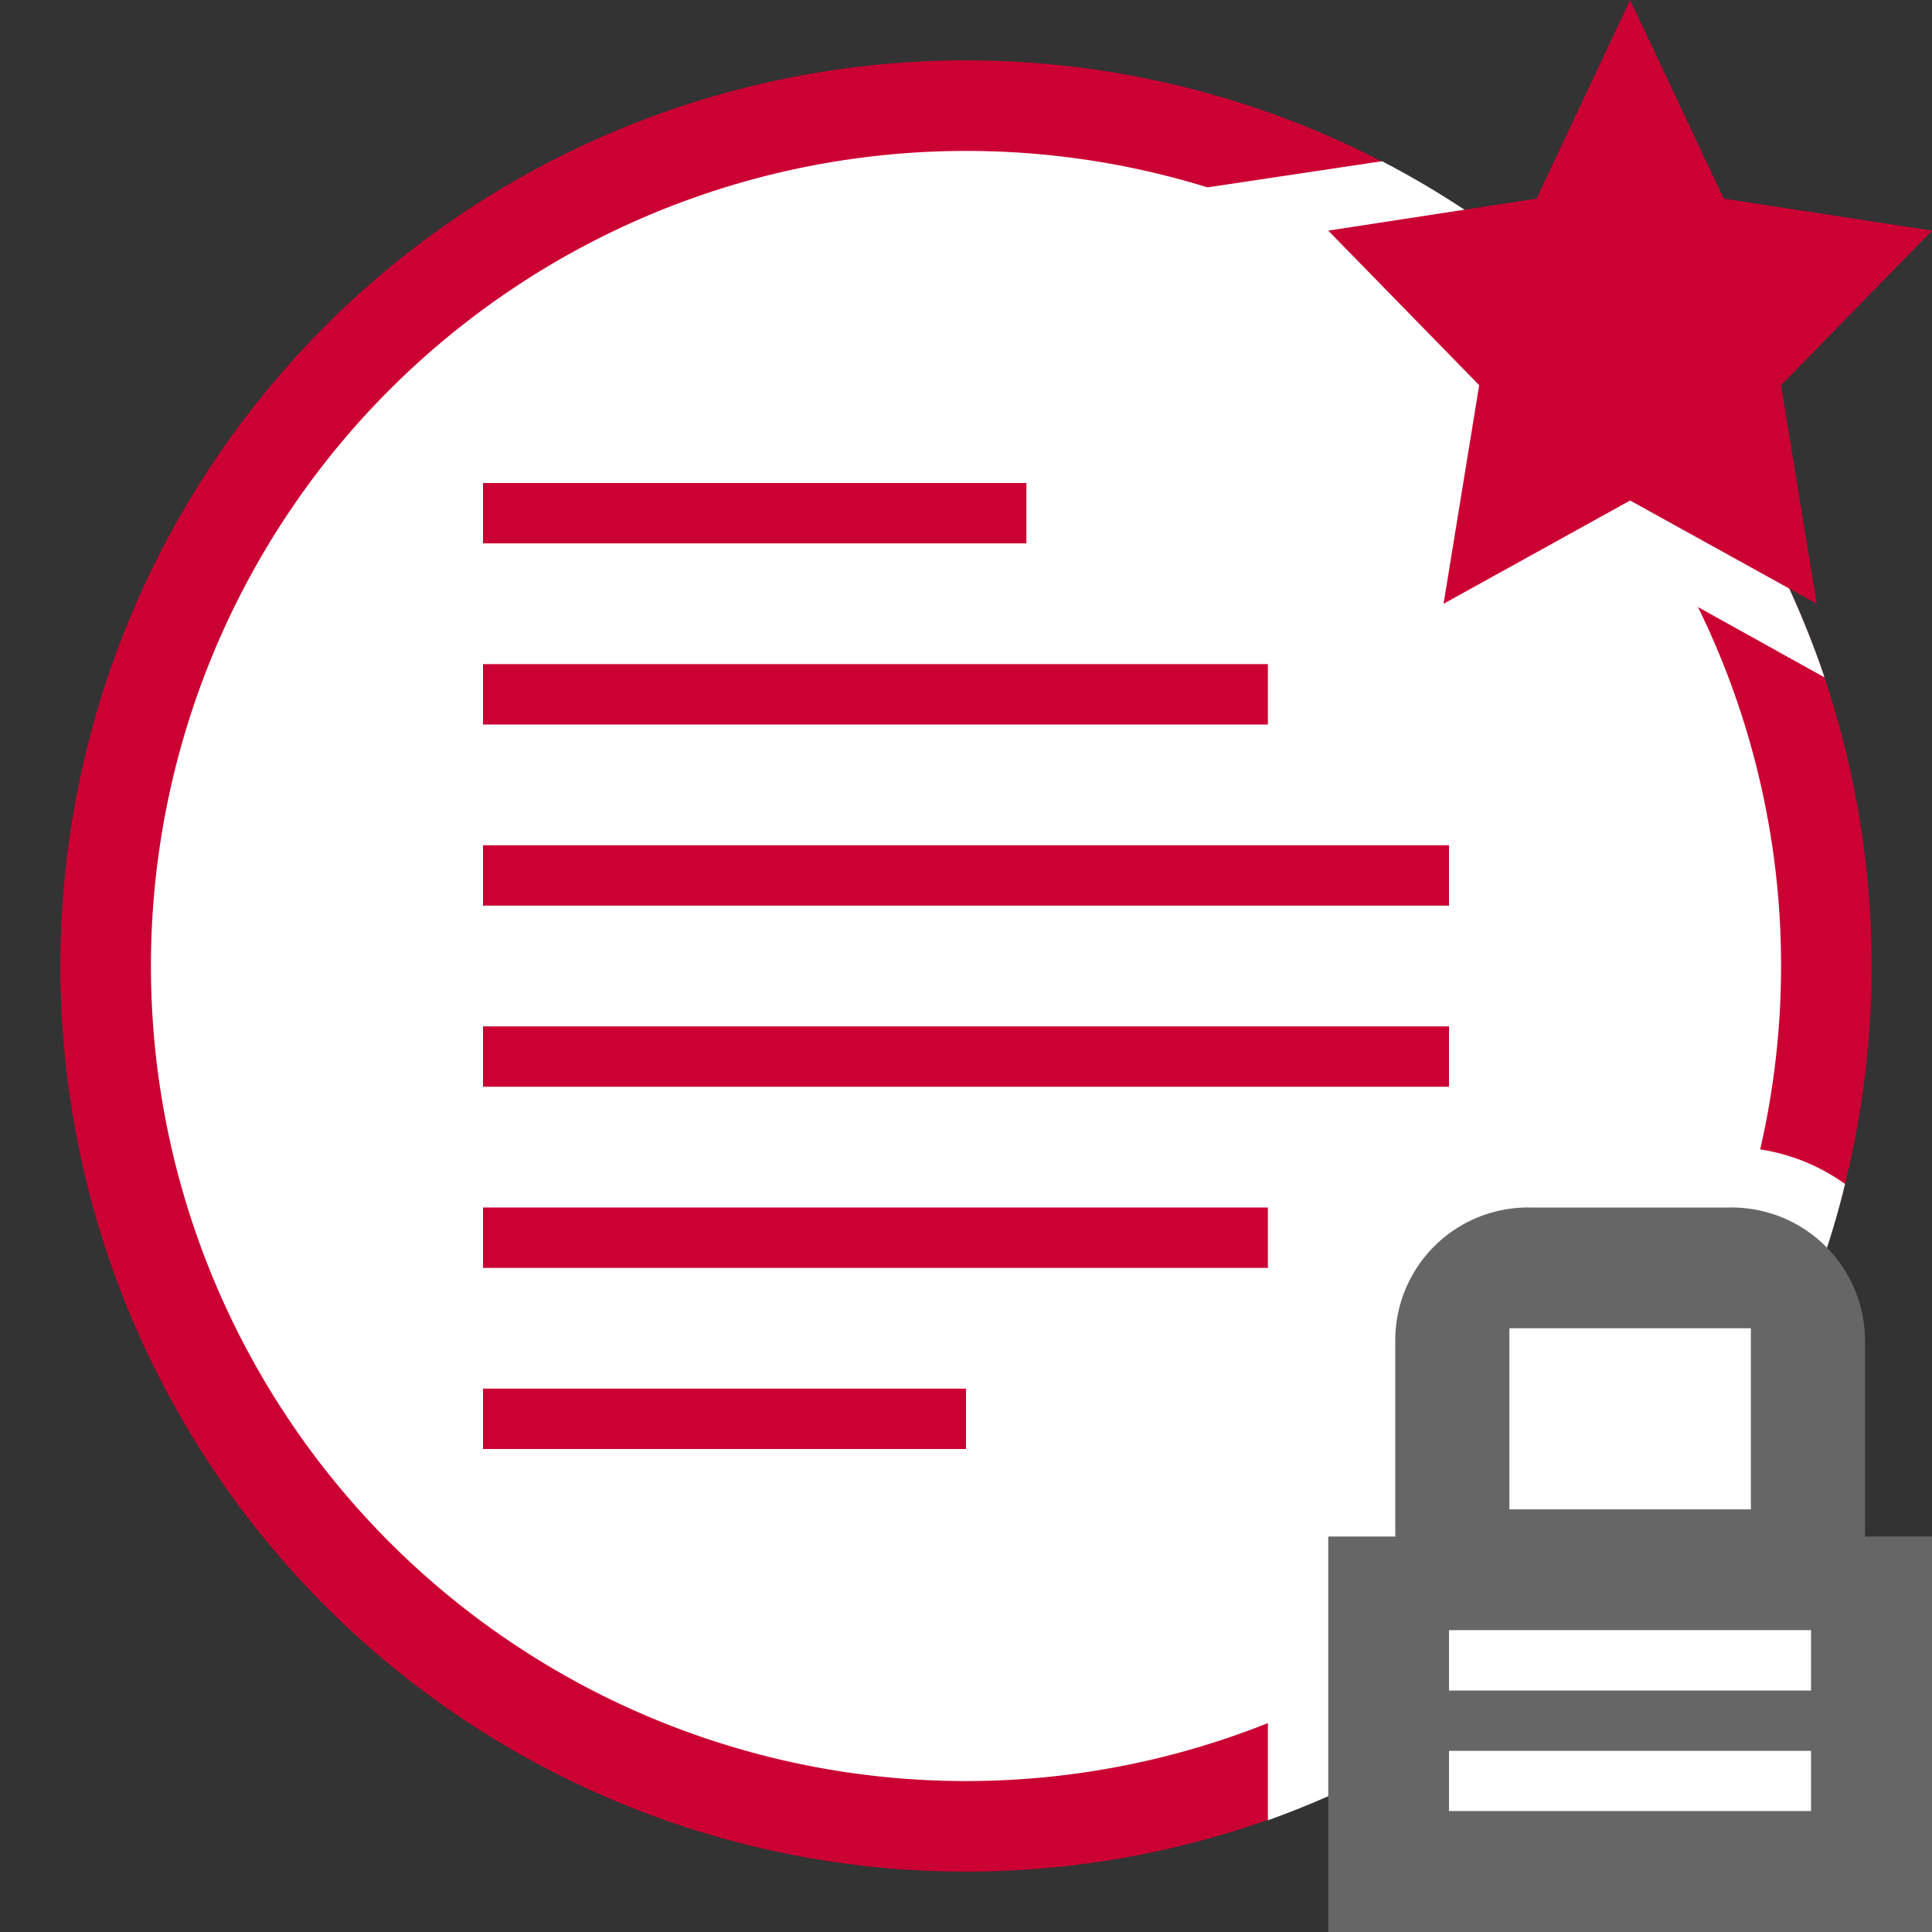 <?xml version="1.0" encoding="UTF-8"?>
<svg width="32" height="32" viewBox="0 0 32 32" xmlns="http://www.w3.org/2000/svg">
 <rect x="0" y="0" width="32" height="32" fill="#333333" stroke="none"/>
 <defs>
  <style>.cls-1 {
        fill: none;
      }

      .cls-2, .cls-6 {
        fill: #cb0033;
      }

      .cls-3 {
        fill: #cb0033;
      }

      .cls-4, .cls-7 {
        fill: #fff;
      }

      .cls-5 {
        fill: #fff
      }

      .cls-6, .cls-7, .cls-8 {
        fill-rule: evenodd;
      }

      .cls-8 {
        fill: #666;
      }</style>
  <linearGradient id="Nepojmenovaný_přechod_24" x1="-29.34" x2="-29.34" y1="33.92" y2="32.92" data-name="Nepojmenovaný přechod 24" gradientTransform="matrix(25 0 0 -25 749.5 851.5)" gradientUnits="userSpaceOnUse">
   <stop stop-color="#dbdee3" offset="0"/>
   <stop stop-color="#fdfdfd" offset="1"/>
  </linearGradient>
 </defs>
 <title>Datový zdroj 41</title>
 <g id="Vrstva_2" data-name="Vrstva 2">
  <g id="Vrstva_1-2" data-name="Vrstva 1">
   <g id="unread">
    <g id="topic_unread_locked_mine" data-name="topic unread locked mine">
     <path class="cls-1" d="M0,0H32V32H0Z"/>
     <path class="cls-2" d="M31,16A15,15,0,1,1,16,1,15,15,0,0,1,31,16"/>
     <path class="cls-3" d="M30,16A14,14,0,1,1,16,2,14,14,0,0,1,30,16"/>
     <path class="cls-4" d="M29.5,16A13.5,13.5,0,1,1,16,2.5,13.49,13.49,0,0,1,29.5,16"/>
     <path class="cls-5" d="M28.5,16A12.5,12.5,0,1,1,16,3.5,12.5,12.5,0,0,1,28.5,16"/>
     <path class="cls-6" d="M17,9H8V8h9ZM8,12H21V11H8Zm16,3H8V14H24ZM8,18H24V17H8Zm13,3H8V20H21Zm-5,3H8V23h8Z"/>
     <g id="star-copy-25">
      <path class="cls-7" d="M23.43,6.72l-.84,5.15L27,9.43l3.22,1.79a15.07,15.07,0,0,0-7.33-8.55l-3,.45Z"/>
      <path class="cls-2" d="M27,8.29,30.09,10,29.5,6.38,32,3.82l-3.45-.53L27,0,25.45,3.29,22,3.82l2.5,2.56L23.91,10Z"/>
     </g>
     <g id="lock-copy-21">
      <path class="cls-4" d="M21,30.15v-5.7h1.11V22.18A3.19,3.19,0,0,1,25.34,19h3.32a3.26,3.26,0,0,1,1.9.61A14,14,0,0,1,29.75,22H30v8H24V28.69a15.42,15.42,0,0,1-3,1.46Z"/>
      <path class="cls-8" d="M30.89,22.18v3.27H32V32H22V25.45h1.11V22.18A2.2,2.2,0,0,1,25.34,20h3.32A2.21,2.21,0,0,1,30.89,22.18ZM25,22h4v3H25Zm-1,5v1h6V27Zm0,2v1h6V29Z"/>
     </g>
    </g>
   </g>
  </g>
 </g>
</svg>
